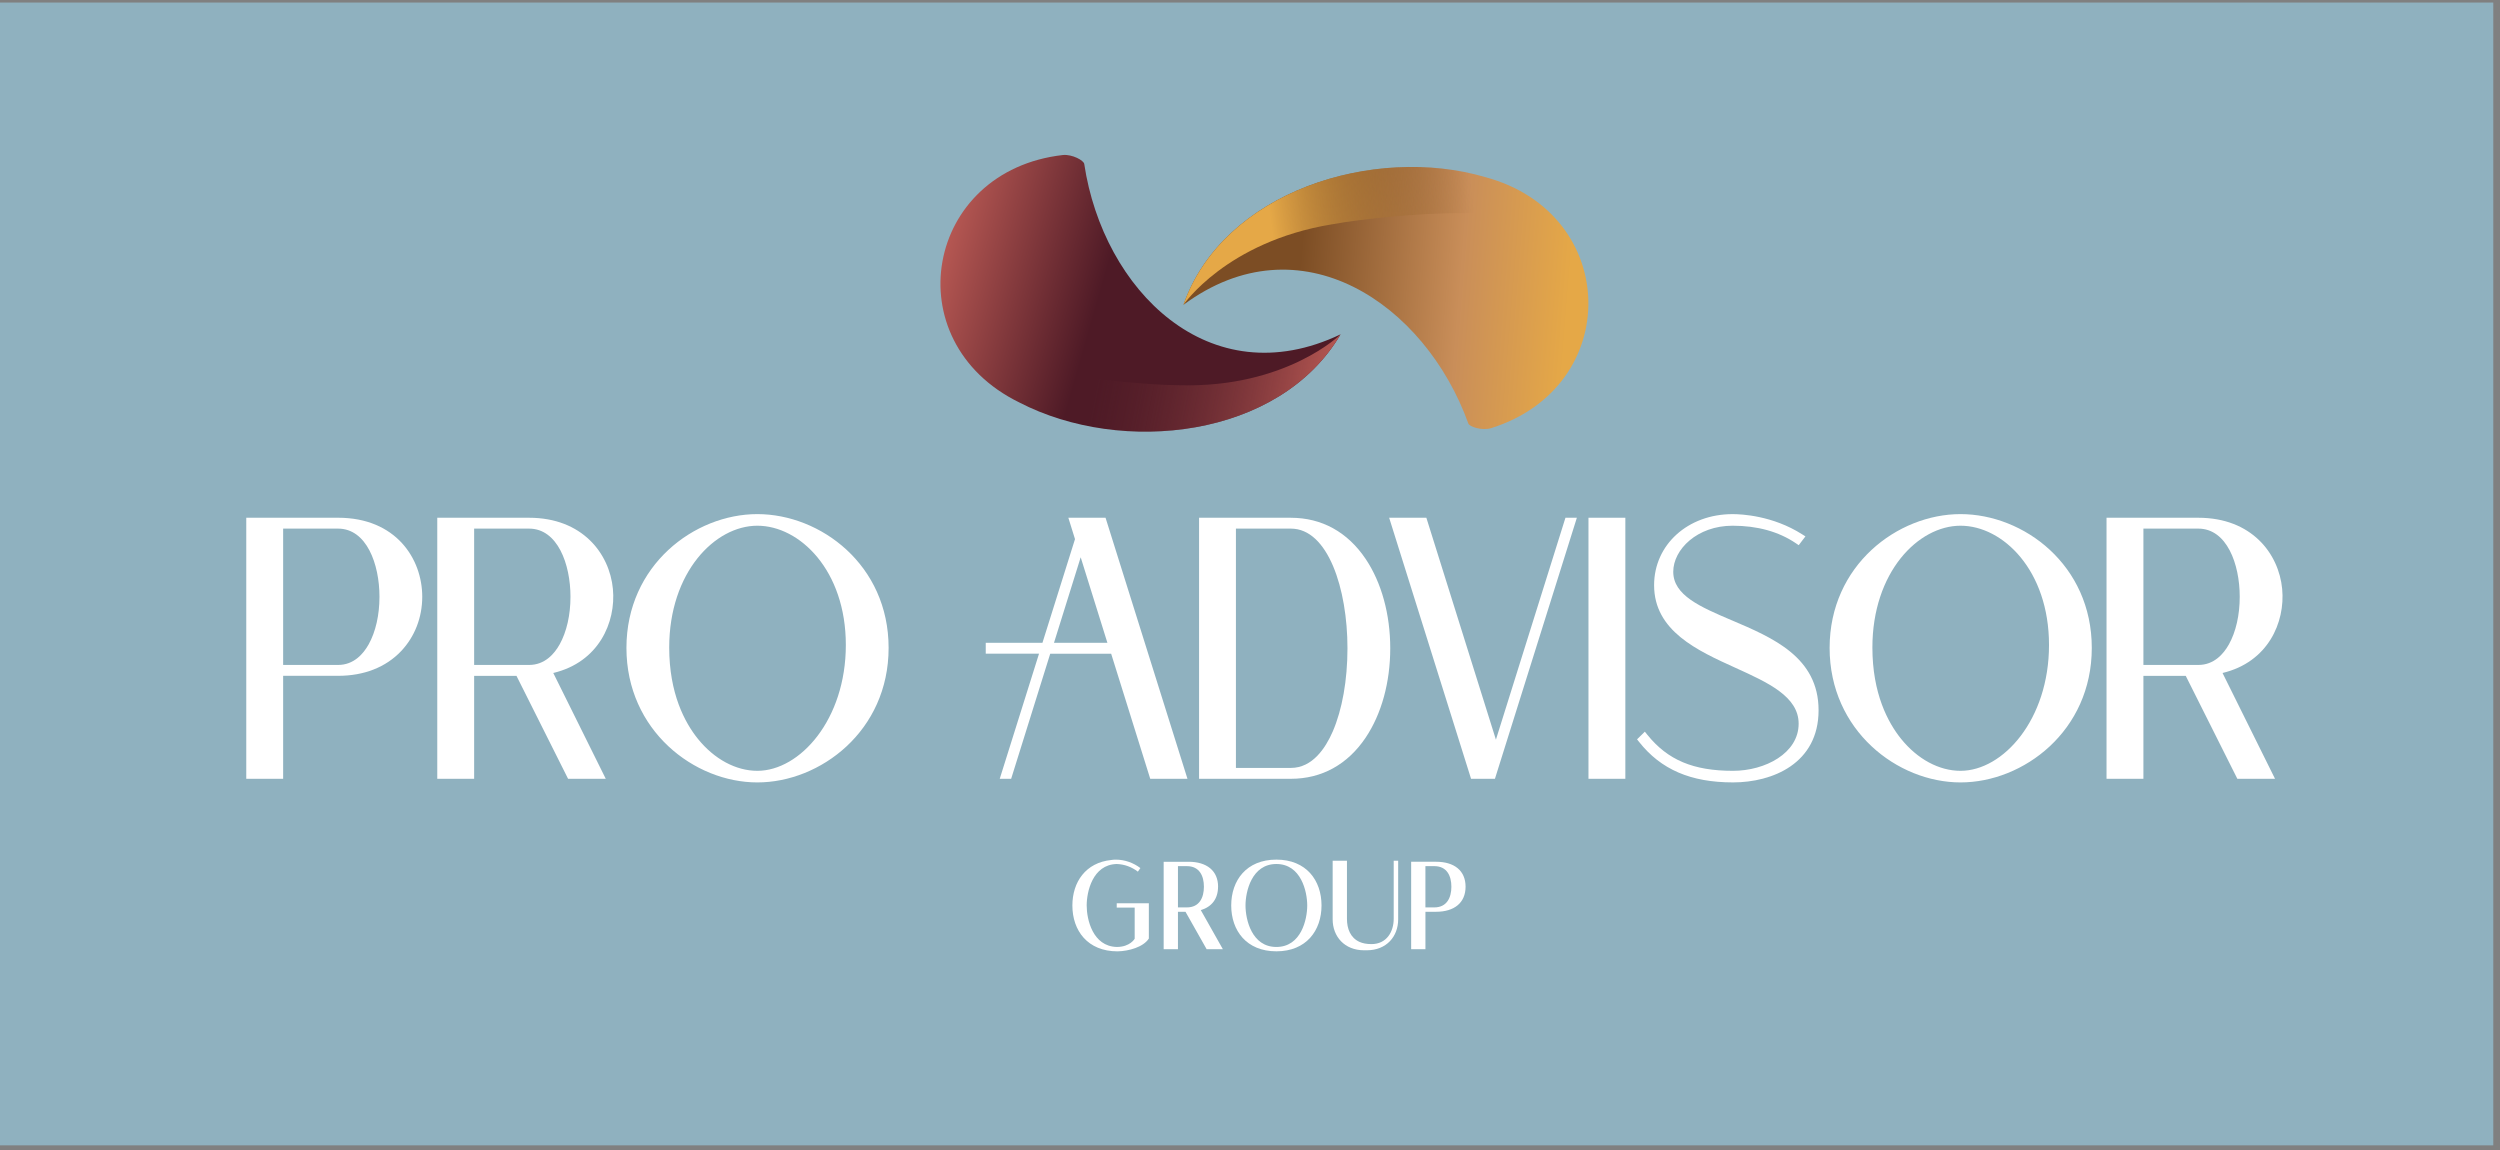 <svg width="326" height="150" viewBox="0 0 326 150" fill="none" xmlns="http://www.w3.org/2000/svg">
<rect x="0" y="0" width="326" height="150" fill="#808080" stroke="none"/>
<rect y="0.333" width="325.125" height="149.02" fill="#8FB1BF"/>
<path d="M145.622 118.354H147.962V122.413C147.962 122.413 147.365 123.484 145.622 123.484C142.478 123.397 141.704 119.879 141.704 118.075C141.704 116.271 142.478 112.756 145.608 112.666C146.637 112.695 147.591 113.061 148.38 113.664L148.707 113.196C147.798 112.508 146.68 112.096 145.488 112.096C145.293 112.096 145.101 112.111 144.92 112.141C141.552 112.479 139.838 115.044 139.838 118.078C139.838 121.347 141.821 124.056 145.726 124.056C147.202 124.028 149.094 123.498 149.81 122.385V117.782H145.622V118.354Z" fill="white"/>
<path d="M159.583 118.175C159.387 117.823 159.494 118.014 159.583 118.175V118.175Z" fill="white"/>
<path d="M181.739 119.813C181.739 121.484 180.831 123.111 178.833 123.111C178.208 123.111 177.686 123.009 177.268 122.818C176.09 122.276 175.643 121.104 175.643 119.813V112.236H173.779V119.886C173.779 122.113 175.316 123.917 177.878 123.917H178.222C180.802 123.917 182.321 122.116 182.321 119.886V112.236H181.739V119.813Z" fill="white"/>
<path d="M187.262 112.373H184.014V123.775H185.877V118.896H187.264C189.635 118.896 191.111 117.723 191.111 115.626C191.111 113.529 189.635 112.373 187.264 112.373H187.262ZM187.038 118.323H185.874V112.945H187.038C188.678 112.945 189.26 114.219 189.26 115.628C189.26 117.037 188.678 118.326 187.038 118.326V118.323Z" fill="white"/>
<path d="M158.839 115.628C158.839 113.548 157.363 112.375 154.993 112.375H151.742V123.777H153.605V118.898H154.589L157.346 123.777H159.462L156.584 118.678C158.015 118.253 158.834 117.198 158.834 115.628H158.839ZM154.769 118.324H153.605V112.945H154.769C156.409 112.945 156.99 114.219 156.99 115.628C156.99 117.037 156.409 118.326 154.769 118.326V118.324Z" fill="white"/>
<path d="M166.439 112.094C162.534 112.094 160.551 114.806 160.551 118.073C160.551 121.34 162.534 124.052 166.439 124.052C170.343 124.052 172.326 121.34 172.326 118.073C172.326 114.806 170.343 112.094 166.439 112.094ZM166.439 123.484C163.219 123.484 162.414 119.893 162.414 118.075C162.414 116.257 163.219 112.666 166.439 112.666C169.658 112.666 170.463 116.257 170.463 118.075C170.463 119.893 169.672 123.484 166.439 123.484Z" fill="white"/>
<path d="M44.086 67.513H32.113V101.555H36.922V88.127H44.086C47.464 88.127 50.308 87.014 52.308 84.903C54.082 83.031 55.061 80.515 55.061 77.82C55.061 72.856 51.625 67.513 44.086 67.513ZM48.072 84.028C47.389 85.25 46.144 86.709 44.086 86.709H36.922V68.931H44.086C47.793 68.931 49.483 73.539 49.483 77.82C49.483 80.194 48.983 82.399 48.072 84.028Z" fill="white"/>
<path d="M79.924 76.801C79.484 72.179 75.935 67.515 68.992 67.515H57.02V101.558H61.828V88.13H67.348L74.079 101.558H78.993L72.147 87.756C78.066 86.352 80.337 81.165 79.924 76.803V76.801ZM72.978 84.028C72.296 85.25 71.05 86.709 68.992 86.709H61.828V68.931H68.992C72.699 68.931 74.39 73.539 74.39 77.82C74.39 80.193 73.889 82.399 72.978 84.028Z" fill="white"/>
<path d="M98.757 67.04C90.547 67.04 81.688 73.709 81.688 84.487C81.688 95.264 90.547 102.028 98.757 102.028C106.967 102.028 115.875 95.321 115.875 84.487C115.875 73.652 106.989 67.04 98.757 67.04ZM98.757 100.515C95.963 100.515 93.138 98.993 91.001 96.338C89.297 94.22 87.265 90.435 87.265 84.439C87.265 74.626 93.23 68.553 98.757 68.553C104.284 68.553 110.297 74.371 110.297 84.108C110.297 93.846 104.306 100.515 98.757 100.515Z" fill="white"/>
<path d="M139.312 67.513L140.18 70.302L135.934 83.825H128.541V85.234H135.491L130.366 101.555H131.854L136.951 85.243H144.894L149.991 101.555H154.845L144.163 67.513H139.312ZM138.278 83.825H137.439L140.922 72.669L144.406 83.825H138.275H138.278Z" fill="white"/>
<path d="M168.332 67.513H156.359V101.555H168.332C172.357 101.555 175.732 99.692 178.091 96.172C180.153 93.094 181.288 88.962 181.288 84.536C181.288 80.111 180.151 75.976 178.091 72.9C175.73 69.378 172.354 67.517 168.332 67.517V67.513ZM173.785 95.399C172.845 97.56 171.138 100.137 168.33 100.137H161.165V68.931H168.33C173.174 68.931 175.71 76.78 175.71 84.534C175.71 88.683 175.025 92.541 173.785 95.399Z" fill="white"/>
<path d="M195.067 96.451L185.996 67.513H181.145L191.826 101.555H194.94L205.624 67.513H204.135L195.067 96.451Z" fill="white"/>
<path d="M211.945 67.513H207.137V101.555H211.945V67.513Z" fill="white"/>
<path d="M225.811 80.884C221.724 79.139 218.192 77.633 218.192 74.558C218.192 71.657 221.303 68.553 225.934 68.553C229.163 68.553 231.932 69.321 234.173 70.834L234.553 71.092L235.428 69.945L234.995 69.671C231.156 67.231 227.09 67.042 225.936 67.042C220.097 67.042 215.695 71.026 215.695 76.309C215.695 82.272 221.332 84.829 226.304 87.085C230.54 89.007 234.543 90.823 234.543 94.369C234.543 98.215 230.192 100.515 225.984 100.515C220.815 100.515 217.478 99.113 214.822 95.825L214.488 95.409L213.471 96.409L213.73 96.737C216.579 100.345 220.474 102.026 225.987 102.026C231.132 102.026 237.142 99.562 237.142 92.617C237.142 85.671 231.124 83.149 225.816 80.882L225.811 80.884Z" fill="white"/>
<path d="M255.652 67.04C247.441 67.04 238.582 73.709 238.582 84.487C238.582 95.264 247.441 102.028 255.652 102.028C263.862 102.028 272.769 95.321 272.769 84.487C272.769 73.652 263.883 67.04 255.652 67.04ZM255.652 100.515C252.858 100.515 250.033 98.993 247.896 96.338C246.191 94.22 244.16 90.435 244.16 84.439C244.16 74.626 250.124 68.553 255.652 68.553C261.179 68.553 267.191 74.371 267.191 84.108C267.191 93.846 261.2 100.515 255.652 100.515Z" fill="white"/>
<path d="M297.596 76.801C297.156 72.179 293.607 67.515 286.664 67.515H274.691V101.558H279.5V88.13H285.02L291.751 101.558H296.665L289.818 87.756C295.737 86.352 298.009 81.165 297.596 76.803V76.801ZM286.664 86.709H279.5V68.931H286.664C290.371 68.931 292.061 73.539 292.061 77.82C292.061 80.193 291.561 82.399 290.65 84.028C289.967 85.25 288.722 86.709 286.664 86.709Z" fill="white"/>
<path d="M138.622 20.212C139.82 20.106 141.344 20.921 141.387 21.392C143.854 37.791 157.687 51.763 174.807 43.6C166.871 57.122 146.316 59.416 132.915 52.479C116.579 44.486 120.62 22.233 138.625 20.212H138.622Z" fill="url(#paint0_linear_3117_594)"/>
<g style="mix-blend-mode:lighten">
<path d="M146.7 49.81C139.49 49.158 132.398 47.85 125.525 45.6C125.342 45.541 125.159 45.477 124.977 45.418C126.664 48.224 129.287 50.704 132.917 52.482C146.321 59.418 166.874 57.125 174.81 43.602C174.81 43.602 167.732 50.602 153.81 50.236C151.437 50.21 149.061 50.026 146.703 49.813L146.7 49.81Z" fill="url(#paint1_linear_3117_594)"/>
</g>
<path d="M194.408 55.841C193.254 56.172 191.6 55.661 191.465 55.208C185.827 39.583 169.515 28.498 154.318 39.754C159.454 24.98 179.172 18.831 193.684 23.096C211.28 27.841 211.679 50.444 194.41 55.841H194.408Z" fill="url(#paint2_linear_3117_594)"/>
<path d="M180.682 28.33C187.885 27.605 195.1 27.541 202.286 28.446C202.478 28.47 202.668 28.496 202.861 28.522C200.654 26.089 197.596 24.151 193.684 23.096C179.172 18.831 159.454 24.978 154.318 39.754C154.318 39.754 159.891 31.543 173.624 29.262C175.958 28.839 178.324 28.567 180.68 28.33H180.682Z" fill="url(#paint3_linear_3117_594)"/>
<defs>
<linearGradient id="paint0_linear_3117_594" x1="173.797" y1="47.078" x2="123.206" y2="32.636" gradientUnits="userSpaceOnUse">
<stop offset="0.6" stop-color="#4E1A26"/>
<stop offset="1" stop-color="#B55752"/>
</linearGradient>
<linearGradient id="paint1_linear_3117_594" x1="173.033" y1="52.378" x2="121.285" y2="42.034" gradientUnits="userSpaceOnUse">
<stop stop-color="#B55752"/>
<stop offset="0.57" stop-color="#682A31" stop-opacity="0"/>
</linearGradient>
<linearGradient id="paint2_linear_3117_594" x1="154.613" y1="36.121" x2="207.113" y2="40.379" gradientUnits="userSpaceOnUse">
<stop offset="0.28" stop-color="#7C4D24"/>
<stop offset="0.68" stop-color="#C98E59"/>
<stop offset="0.95" stop-color="#E5A847"/>
</linearGradient>
<linearGradient id="paint3_linear_3117_594" x1="199.139" y1="26.723" x2="142.033" y2="34.378" gradientUnits="userSpaceOnUse">
<stop offset="0.12" stop-color="#7C4D24" stop-opacity="0"/>
<stop offset="0.58" stop-color="#E5A847"/>
</linearGradient>
</defs>
</svg>
